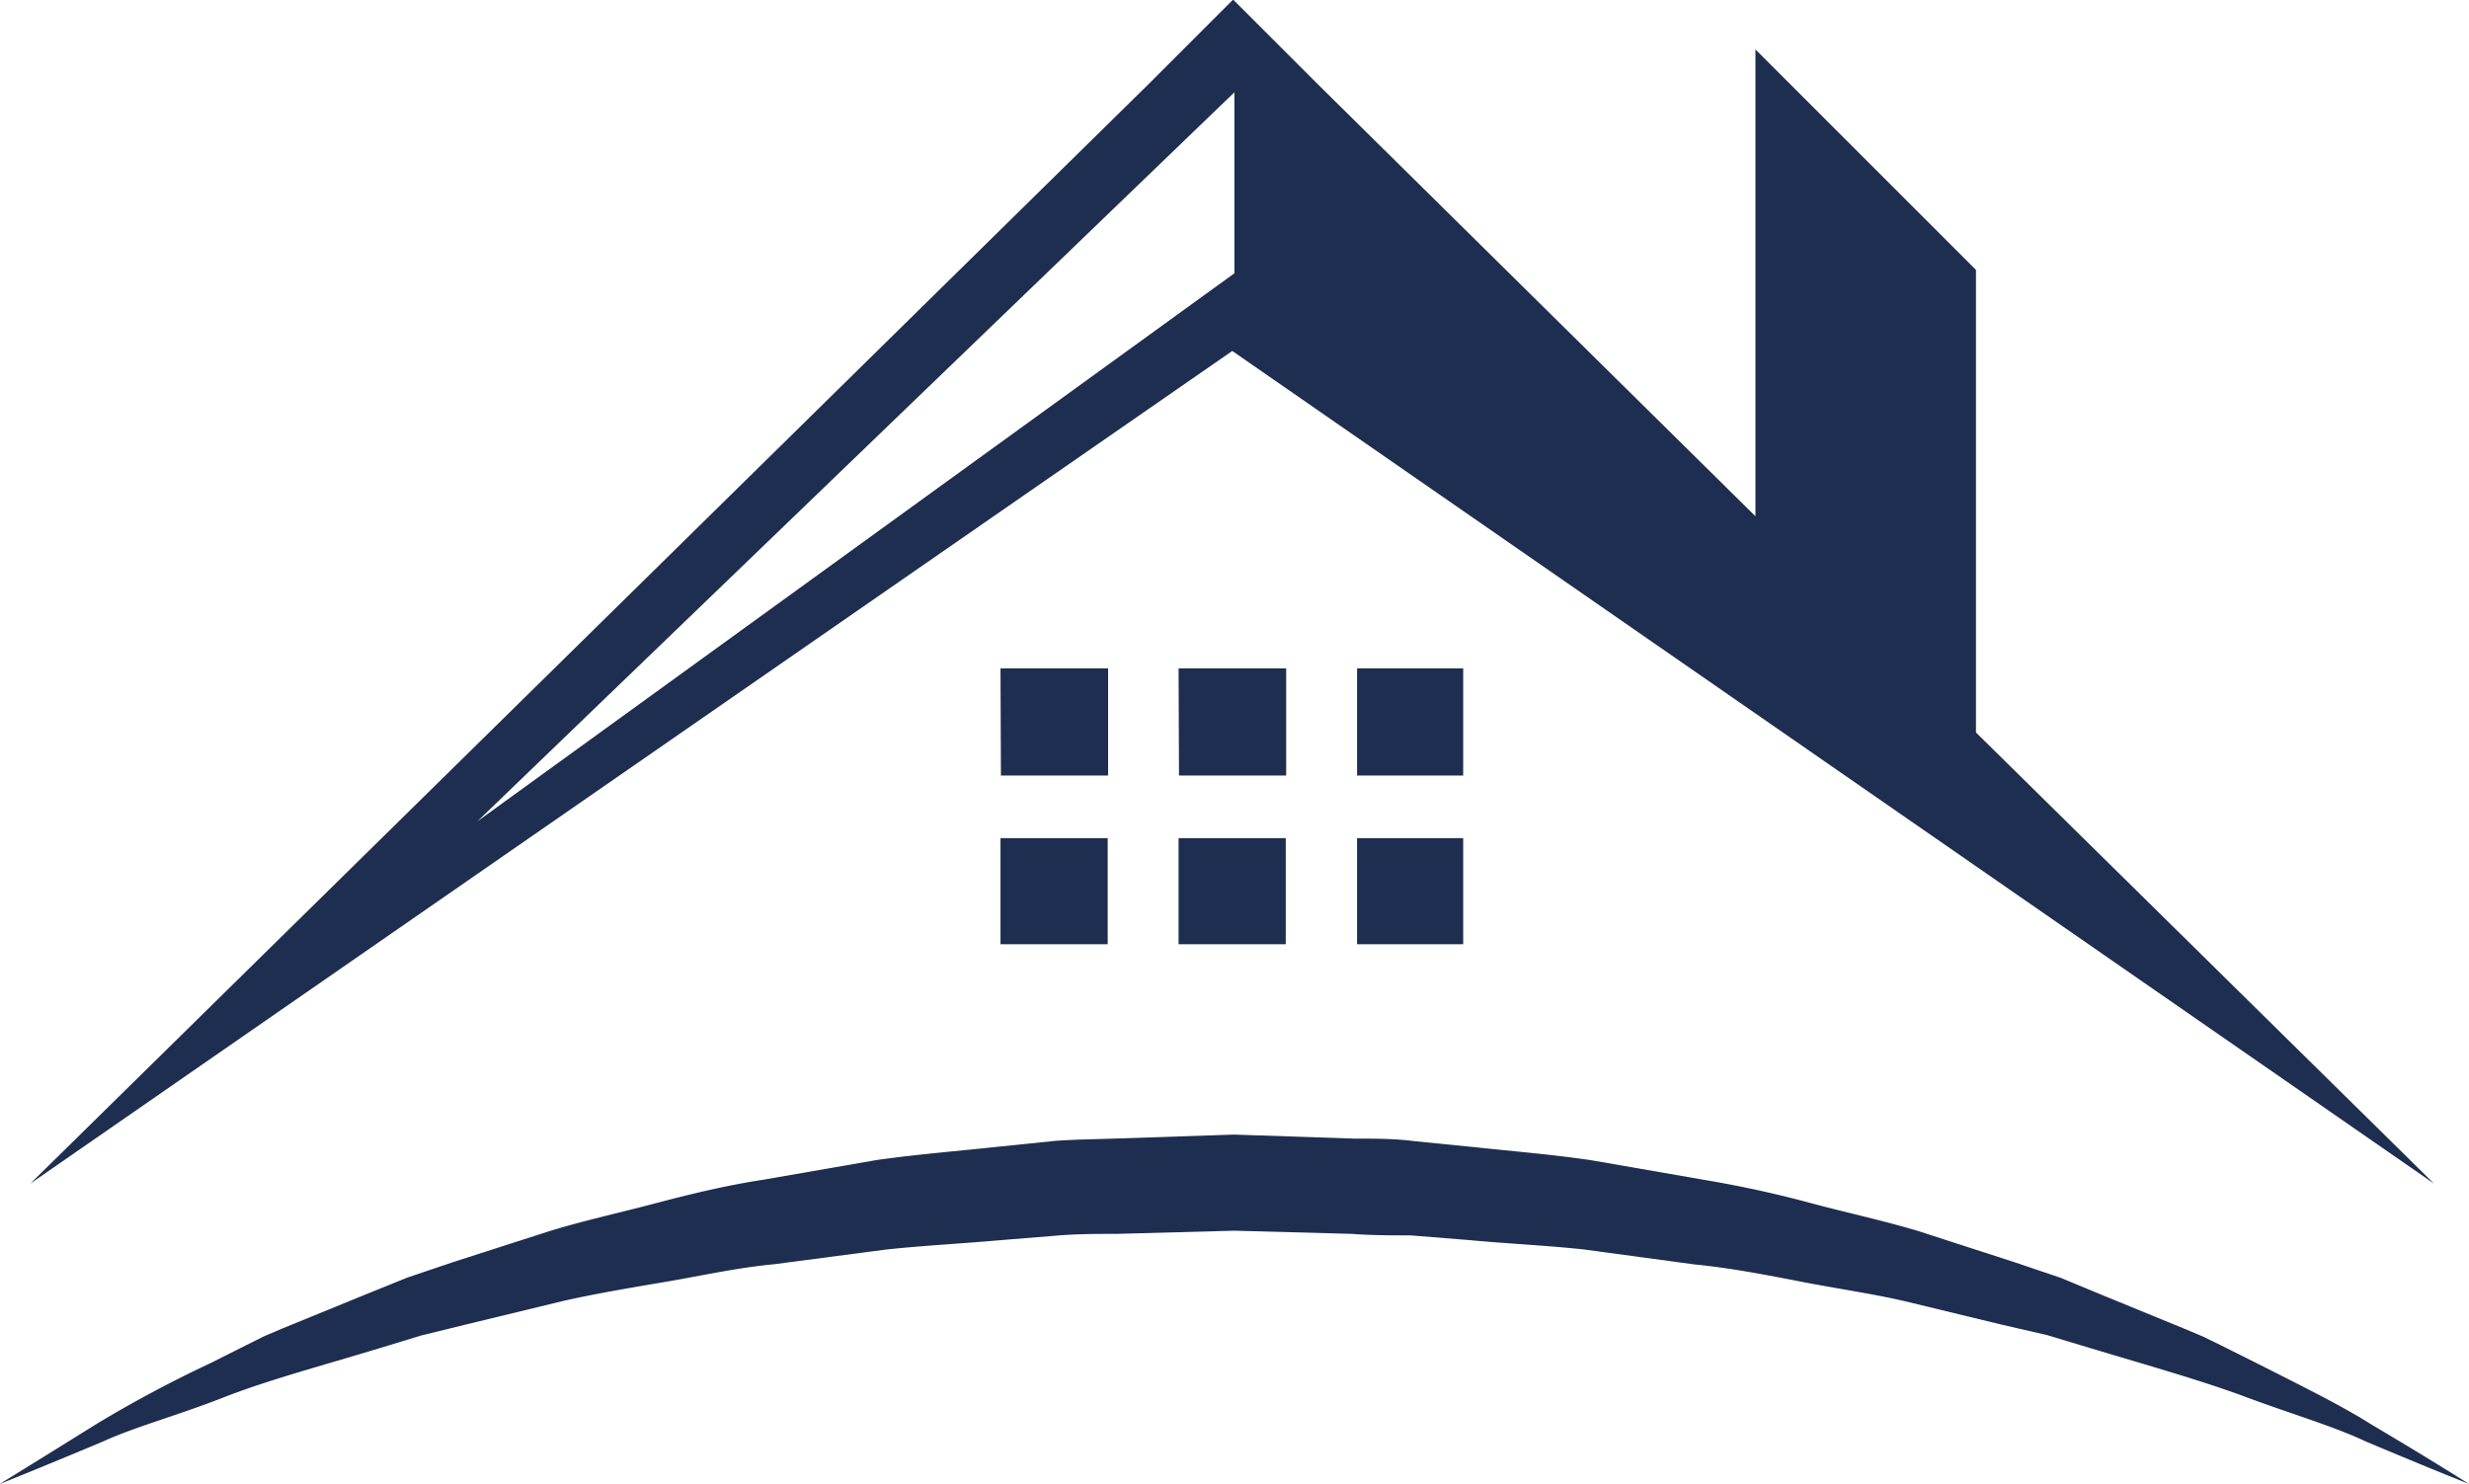 <svg id="your-house-logo" data-name="your-house-logo" xmlns="http://www.w3.org/2000/svg" viewBox="0 0 116.33 69.93"><defs><style>.cls-1{fill:#1d2e50;}</style></defs><title>logo</title><path class="cls-1" d="M117.48,71.05s-1.78-.7-4.86-2c-1.53-.72-3.46-1.28-5.61-2.08s-4.65-1.5-7.34-2.31l-2.06-.62-2.17-.5-4.54-1.1c-1.57-.36-3.19-.59-4.84-.91s-3.33-.65-5.06-.82L75.75,60c-1.78-.19-3.59-.27-5.4-.44l-2.74-.22c-.91,0-1.83,0-2.75-.07l-5.54-.15-5.56.15c-.93,0-1.87,0-2.79.08l-2.71.22c-1.81.16-3.6.25-5.37.44l-5.25.69c-1.73.16-3.41.54-5.06.82s-3.27.55-4.84.9l-4.54,1.1L21,64.06,19,64.67c-2.69.82-5.2,1.48-7.34,2.32S7.53,68.36,6,69.06c-3.07,1.29-4.86,2-4.86,2s1.63-1,4.55-2.82a57.67,57.67,0,0,1,5.39-2.88l1.63-.82.86-.43.89-.38,3.84-1.57,2.05-.83,2.16-.73,4.57-1.47c1.57-.48,3.21-.84,4.88-1.28s3.38-.86,5.15-1.13l5.35-.93c1.82-.26,3.69-.41,5.56-.61l2.82-.29c.93-.07,1.86-.08,2.79-.11l5.67-.19,5.68.19c1,0,1.89,0,2.83.12l2.8.28c1.86.2,3.71.35,5.53.62l5.35.93a52.61,52.61,0,0,1,5.14,1.13c1.67.44,3.32.8,4.89,1.27l4.57,1.48,2.16.73,2,.83,3.83,1.57.9.38.86.42,1.64.82c2.11,1.07,4,2,5.39,2.88C115.84,70,117.48,71.05,117.48,71.05Z" transform="translate(-1.16 -1.12)"/><path class="cls-1" d="M48.3,45.62h5.05v-5H48.3Zm8.39,0h5.05v-5H56.69ZM115.84,56.9,94.26,35.64V13.84L83.87,3.45v22L63.26,5.1l-4-4-4,4L2.59,56.9,59.22,17.66ZM59.32,5.47V14L23.65,39.83Zm-11,32.2h5.05V32.62H48.3Zm8.39,0h5.05V32.62H56.69Zm8.39,0h5V32.62h-5Zm0,7.95h5v-5h-5Z" transform="translate(-1.16 -1.12)"/></svg>